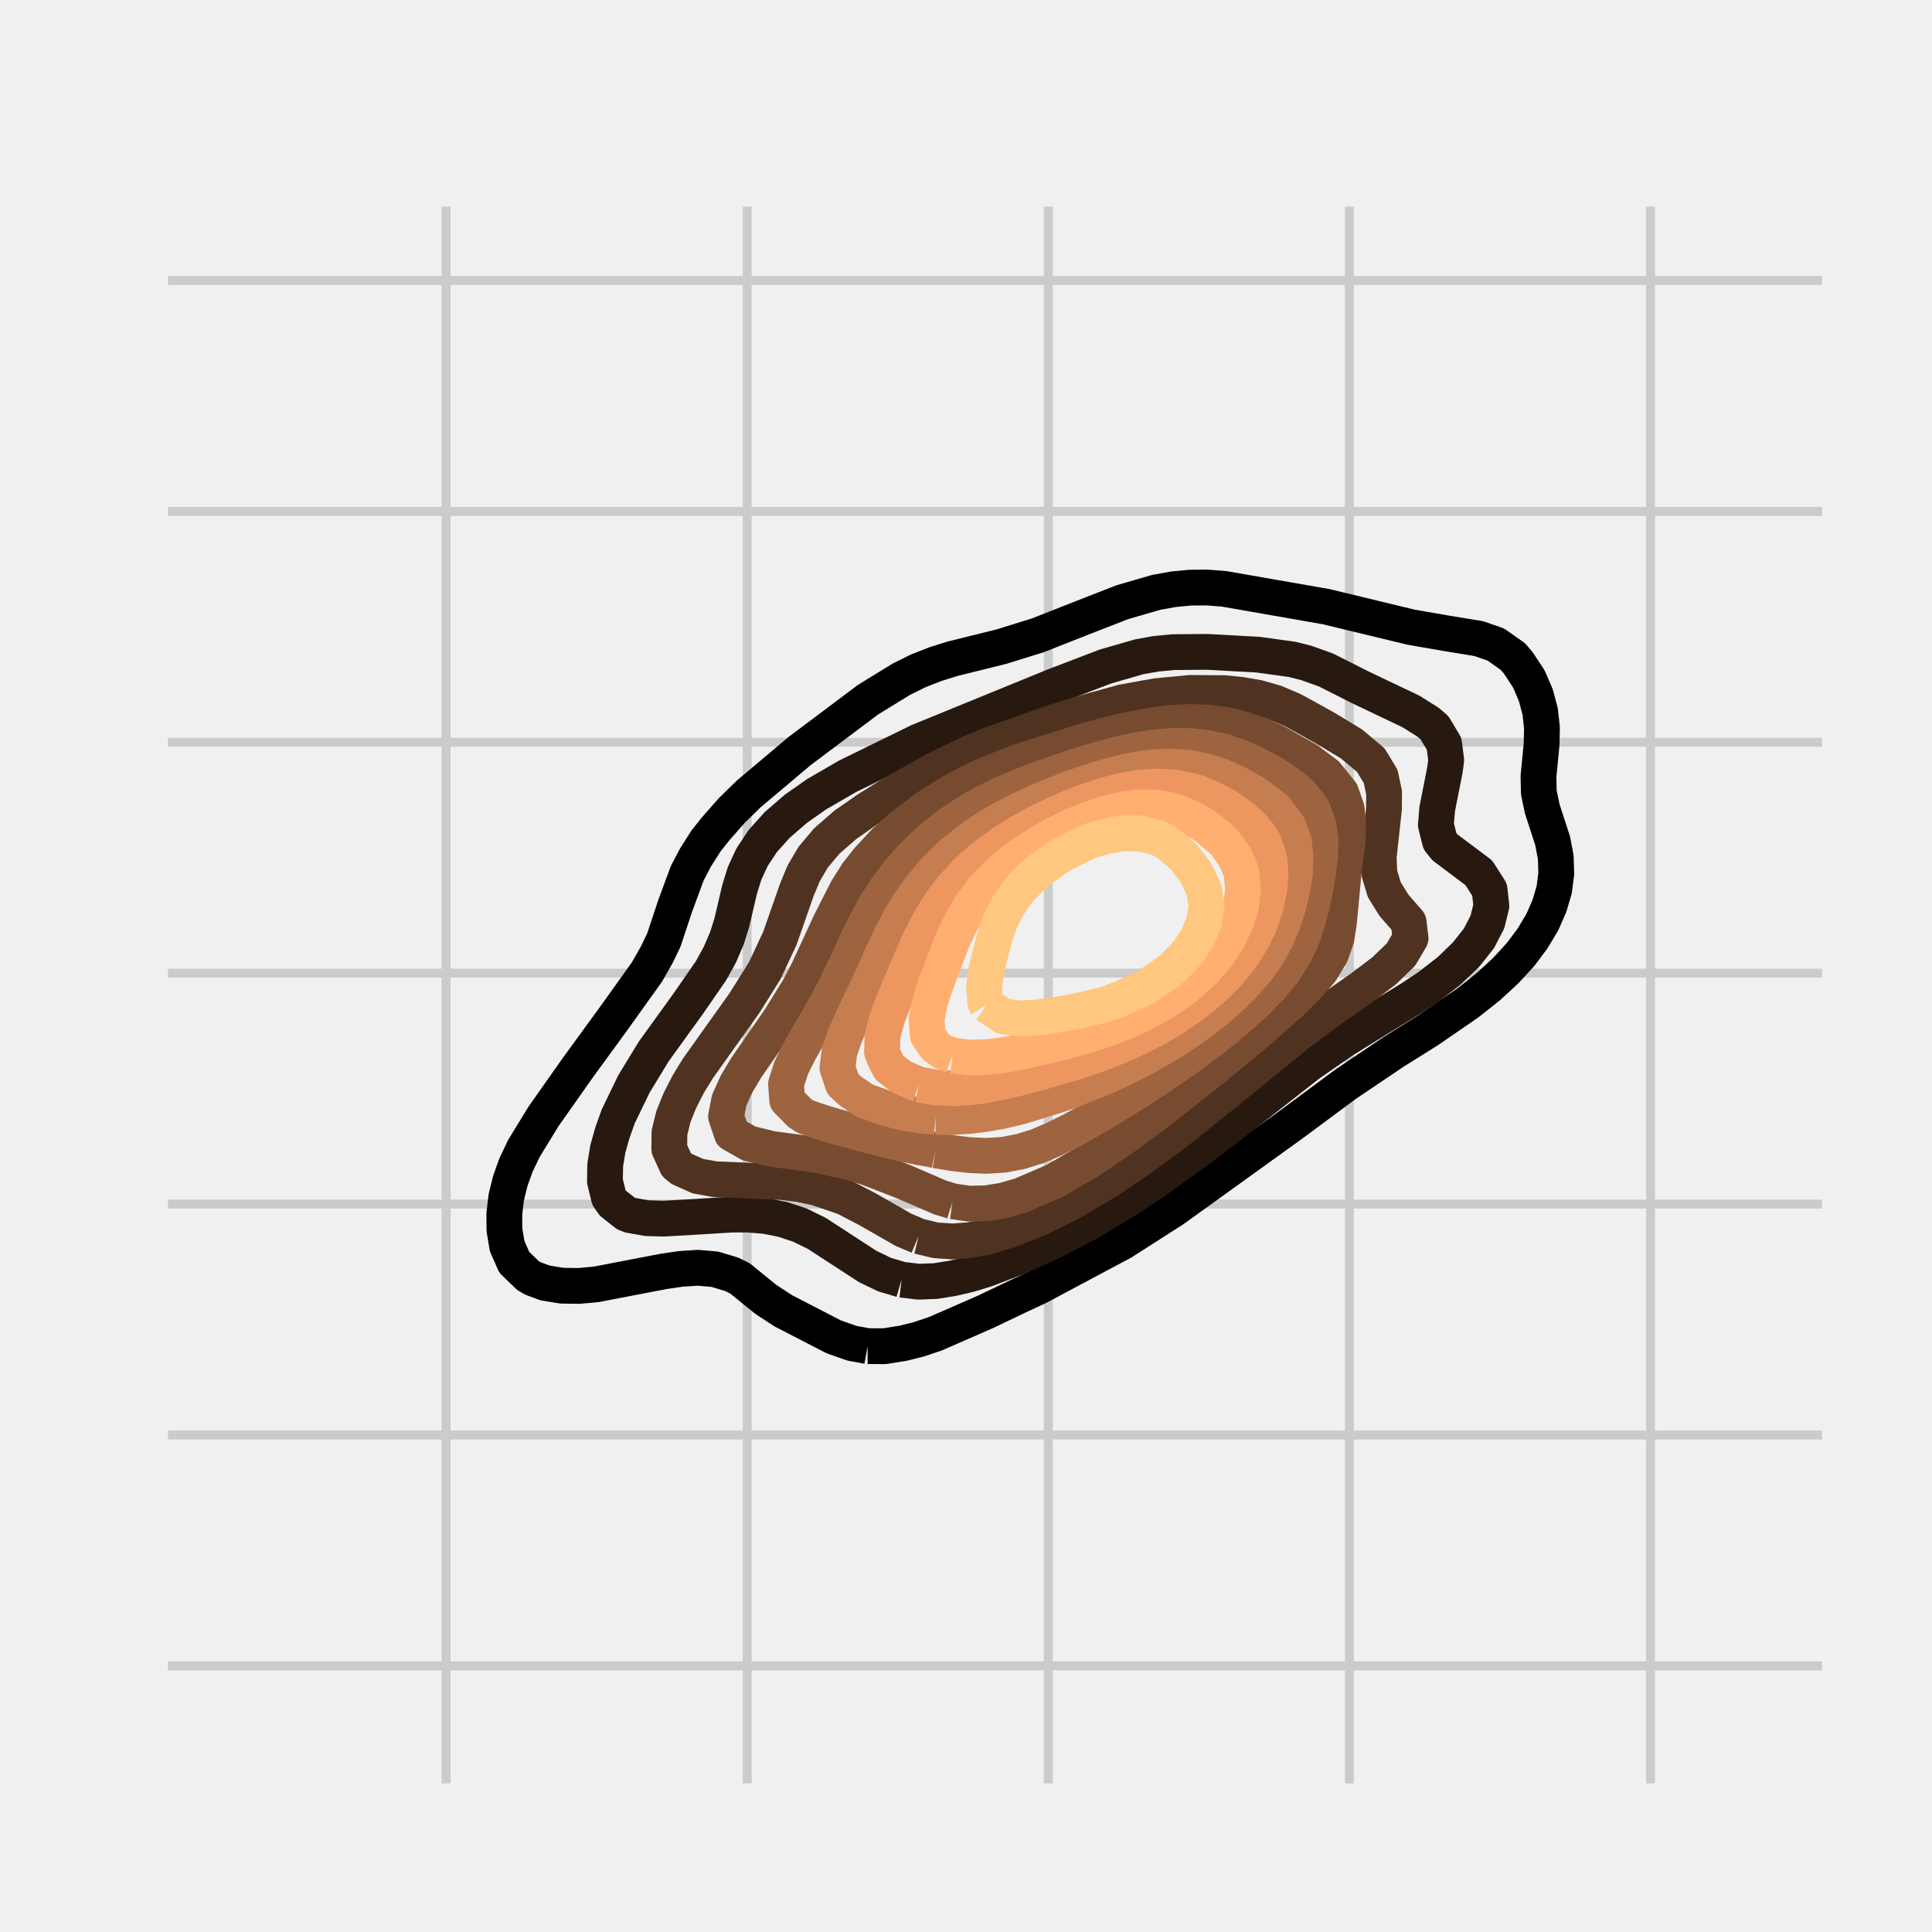 <?xml version="1.0" encoding="utf-8" standalone="no"?>
<!DOCTYPE svg PUBLIC "-//W3C//DTD SVG 1.1//EN"
  "http://www.w3.org/Graphics/SVG/1.1/DTD/svg11.dtd">
<!-- Created with matplotlib (http://matplotlib.org/) -->
<svg height="216pt" version="1.1" viewBox="0 0 216 216" width="216pt" xmlns="http://www.w3.org/2000/svg" xmlns:xlink="http://www.w3.org/1999/xlink">
 <defs>
  <style type="text/css">
*{stroke-linecap:butt;stroke-linejoin:round;stroke-miterlimit:100000;}
  </style>
 </defs>
 <g id="figure_1">
  <g id="patch_1">
   <path d="M 0 216 
L 216 216 
L 216 0 
L 0 0 
z
" style="fill:#f0f0f0;"/>
  </g>
  <g id="axes_1">
   <g id="patch_2">
    <path d="M 17.28 200.88 
L 205.2 200.88 
L 205.2 21.6 
L 17.28 21.6 
z
" style="fill:#f0f0f0;"/>
   </g>
   <g id="matplotlib.axis_1">
    <g id="xtick_1">
     <g id="line2d_1">
      <path clip-path="url(#p26309476ce)" d="M 49.873 200.88 
L 49.873 21.6 
" style="fill:none;stroke:#cbcbcb;"/>
     </g>
     <g id="line2d_2">
      <defs>
       <path d="M 0 0 
L 0 0 
" id="m2b35816016" style="stroke:#000000;stroke-width:0.5;"/>
      </defs>
      <g>
       <use style="stroke:#000000;stroke-width:0.5;" x="49.873" xlink:href="#m2b35816016" y="200.88"/>
      </g>
     </g>
     <g id="line2d_3">
      <g>
       <use style="stroke:#000000;stroke-width:0.5;" x="49.873" xlink:href="#m2b35816016" y="21.6"/>
      </g>
     </g>
    </g>
    <g id="xtick_2">
     <g id="line2d_4">
      <path clip-path="url(#p26309476ce)" d="M 83.537 200.88 
L 83.537 21.6 
" style="fill:none;stroke:#cbcbcb;"/>
     </g>
     <g id="line2d_5">
      <g>
       <use style="stroke:#000000;stroke-width:0.5;" x="83.537" xlink:href="#m2b35816016" y="200.88"/>
      </g>
     </g>
     <g id="line2d_6">
      <g>
       <use style="stroke:#000000;stroke-width:0.5;" x="83.537" xlink:href="#m2b35816016" y="21.6"/>
      </g>
     </g>
    </g>
    <g id="xtick_3">
     <g id="line2d_7">
      <path clip-path="url(#p26309476ce)" d="M 117.201 200.88 
L 117.201 21.6 
" style="fill:none;stroke:#cbcbcb;"/>
     </g>
     <g id="line2d_8">
      <g>
       <use style="stroke:#000000;stroke-width:0.5;" x="117.201" xlink:href="#m2b35816016" y="200.88"/>
      </g>
     </g>
     <g id="line2d_9">
      <g>
       <use style="stroke:#000000;stroke-width:0.5;" x="117.201" xlink:href="#m2b35816016" y="21.6"/>
      </g>
     </g>
    </g>
    <g id="xtick_4">
     <g id="line2d_10">
      <path clip-path="url(#p26309476ce)" d="M 150.864 200.88 
L 150.864 21.6 
" style="fill:none;stroke:#cbcbcb;"/>
     </g>
     <g id="line2d_11">
      <g>
       <use style="stroke:#000000;stroke-width:0.5;" x="150.864" xlink:href="#m2b35816016" y="200.88"/>
      </g>
     </g>
     <g id="line2d_12">
      <g>
       <use style="stroke:#000000;stroke-width:0.5;" x="150.864" xlink:href="#m2b35816016" y="21.6"/>
      </g>
     </g>
    </g>
    <g id="xtick_5">
     <g id="line2d_13">
      <path clip-path="url(#p26309476ce)" d="M 184.528 200.88 
L 184.528 21.6 
" style="fill:none;stroke:#cbcbcb;"/>
     </g>
     <g id="line2d_14">
      <g>
       <use style="stroke:#000000;stroke-width:0.5;" x="184.528" xlink:href="#m2b35816016" y="200.88"/>
      </g>
     </g>
     <g id="line2d_15">
      <g>
       <use style="stroke:#000000;stroke-width:0.5;" x="184.528" xlink:href="#m2b35816016" y="21.6"/>
      </g>
     </g>
    </g>
   </g>
   <g id="matplotlib.axis_2">
    <g id="ytick_1">
     <g id="line2d_16">
      <path clip-path="url(#p26309476ce)" d="M 17.28 186.247 
L 205.2 186.247 
" style="fill:none;stroke:#cbcbcb;"/>
     </g>
     <g id="line2d_17">
      <g>
       <use style="stroke:#000000;stroke-width:0.5;" x="17.28" xlink:href="#m2b35816016" y="186.247"/>
      </g>
     </g>
     <g id="line2d_18">
      <g>
       <use style="stroke:#000000;stroke-width:0.5;" x="205.2" xlink:href="#m2b35816016" y="186.247"/>
      </g>
     </g>
    </g>
    <g id="ytick_2">
     <g id="line2d_19">
      <path clip-path="url(#p26309476ce)" d="M 17.28 160.432 
L 205.2 160.432 
" style="fill:none;stroke:#cbcbcb;"/>
     </g>
     <g id="line2d_20">
      <g>
       <use style="stroke:#000000;stroke-width:0.5;" x="17.28" xlink:href="#m2b35816016" y="160.432"/>
      </g>
     </g>
     <g id="line2d_21">
      <g>
       <use style="stroke:#000000;stroke-width:0.5;" x="205.2" xlink:href="#m2b35816016" y="160.432"/>
      </g>
     </g>
    </g>
    <g id="ytick_3">
     <g id="line2d_22">
      <path clip-path="url(#p26309476ce)" d="M 17.28 134.617 
L 205.2 134.617 
" style="fill:none;stroke:#cbcbcb;"/>
     </g>
     <g id="line2d_23">
      <g>
       <use style="stroke:#000000;stroke-width:0.5;" x="17.28" xlink:href="#m2b35816016" y="134.617"/>
      </g>
     </g>
     <g id="line2d_24">
      <g>
       <use style="stroke:#000000;stroke-width:0.5;" x="205.2" xlink:href="#m2b35816016" y="134.617"/>
      </g>
     </g>
    </g>
    <g id="ytick_4">
     <g id="line2d_25">
      <path clip-path="url(#p26309476ce)" d="M 17.28 108.802 
L 205.2 108.802 
" style="fill:none;stroke:#cbcbcb;"/>
     </g>
     <g id="line2d_26">
      <g>
       <use style="stroke:#000000;stroke-width:0.5;" x="17.28" xlink:href="#m2b35816016" y="108.802"/>
      </g>
     </g>
     <g id="line2d_27">
      <g>
       <use style="stroke:#000000;stroke-width:0.5;" x="205.2" xlink:href="#m2b35816016" y="108.802"/>
      </g>
     </g>
    </g>
    <g id="ytick_5">
     <g id="line2d_28">
      <path clip-path="url(#p26309476ce)" d="M 17.28 82.987 
L 205.2 82.987 
" style="fill:none;stroke:#cbcbcb;"/>
     </g>
     <g id="line2d_29">
      <g>
       <use style="stroke:#000000;stroke-width:0.5;" x="17.28" xlink:href="#m2b35816016" y="82.987"/>
      </g>
     </g>
     <g id="line2d_30">
      <g>
       <use style="stroke:#000000;stroke-width:0.5;" x="205.2" xlink:href="#m2b35816016" y="82.987"/>
      </g>
     </g>
    </g>
    <g id="ytick_6">
     <g id="line2d_31">
      <path clip-path="url(#p26309476ce)" d="M 17.28 57.172 
L 205.2 57.172 
" style="fill:none;stroke:#cbcbcb;"/>
     </g>
     <g id="line2d_32">
      <g>
       <use style="stroke:#000000;stroke-width:0.5;" x="17.28" xlink:href="#m2b35816016" y="57.172"/>
      </g>
     </g>
     <g id="line2d_33">
      <g>
       <use style="stroke:#000000;stroke-width:0.5;" x="205.2" xlink:href="#m2b35816016" y="57.172"/>
      </g>
     </g>
    </g>
    <g id="ytick_7">
     <g id="line2d_34">
      <path clip-path="url(#p26309476ce)" d="M 17.28 31.357 
L 205.2 31.357 
" style="fill:none;stroke:#cbcbcb;"/>
     </g>
     <g id="line2d_35">
      <g>
       <use style="stroke:#000000;stroke-width:0.5;" x="17.28" xlink:href="#m2b35816016" y="31.357"/>
      </g>
     </g>
     <g id="line2d_36">
      <g>
       <use style="stroke:#000000;stroke-width:0.5;" x="205.2" xlink:href="#m2b35816016" y="31.357"/>
      </g>
     </g>
    </g>
   </g>
   <g id="LineCollection_1">
    <path clip-path="url(#p26309476ce)" d="M 97.004 150.499 
L 98.902 150.507 
L 100.972 150.175 
L 102.698 149.746 
L 104.596 149.106 
L 110.291 146.619 
L 110.419 146.553 
L 114.21 144.742 
L 115.985 143.926 
L 125.476 138.864 
L 131.171 135.221 
L 144.458 125.652 
L 150.462 121.2 
L 155.847 117.572 
L 159.644 115.197 
L 164.081 112.145 
L 166.367 110.335 
L 168.338 108.524 
L 170.001 106.713 
L 171.353 104.902 
L 172.436 103.091 
L 173.232 101.28 
L 173.762 99.469 
L 173.994 97.658 
L 173.936 95.847 
L 173.595 94.036 
L 172.42 90.415 
L 172.043 88.604 
L 172.005 86.793 
L 172.356 83.171 
L 172.392 81.36 
L 172.193 79.549 
L 171.714 77.738 
L 170.937 75.927 
L 169.75 74.116 
L 169.135 73.397 
L 167.236 72.06 
L 165.338 71.4 
L 161.542 70.778 
L 157.745 70.117 
L 148.255 67.824 
L 136.865 65.834 
L 134.967 65.686 
L 133.069 65.7 
L 131.171 65.882 
L 129.273 66.225 
L 125.476 67.327 
L 121.68 68.806 
L 115.985 71.046 
L 111.92 72.305 
L 106.495 73.649 
L 104.596 74.244 
L 102.698 74.987 
L 100.79 75.927 
L 97.839 77.738 
L 97.004 78.258 
L 89.411 83.959 
L 83.716 88.755 
L 81.818 90.612 
L 79.92 92.771 
L 78.923 94.036 
L 77.77 95.847 
L 76.822 97.658 
L 75.487 101.28 
L 74.225 105.083 
L 73.441 106.713 
L 72.327 108.675 
L 68.531 113.98 
L 64.588 119.389 
L 60.761 124.822 
L 59.04 127.636 
L 58.551 128.444 
L 57.686 130.255 
L 57.04 132.065 
L 56.598 133.876 
L 56.384 135.687 
L 56.397 137.498 
L 56.696 139.309 
L 57.489 141.12 
L 59.04 142.621 
L 59.577 142.931 
L 60.938 143.436 
L 62.836 143.745 
L 64.735 143.768 
L 66.633 143.596 
L 70.429 142.865 
L 74.225 142.139 
L 76.124 141.861 
L 78.022 141.739 
L 79.92 141.902 
L 81.818 142.474 
L 82.735 142.931 
L 85.615 145.27 
L 87.579 146.553 
L 93.207 149.459 
L 95.24 150.175 
L 97.004 150.499 
L 97.004 150.499 
" style="fill:none;stroke:#000000;stroke-width:4.0;"/>
   </g>
   <g id="LineCollection_2">
    <path clip-path="url(#p26309476ce)" d="M 100.8 143.067 
L 102.698 143.294 
L 104.596 143.225 
L 106.495 142.92 
L 108.393 142.476 
L 110.291 141.896 
L 114.087 140.439 
L 117.884 138.7 
L 121.68 136.714 
L 126.38 133.876 
L 129.273 131.944 
L 134.147 128.444 
L 138.841 124.822 
L 146.356 118.942 
L 150.153 116.315 
L 153.955 113.956 
L 157.745 111.636 
L 159.706 110.335 
L 162.04 108.524 
L 163.921 106.713 
L 165.351 104.902 
L 166.29 103.091 
L 166.737 101.28 
L 166.536 99.469 
L 165.338 97.582 
L 161.542 94.735 
L 160.984 94.036 
L 160.532 92.225 
L 160.686 90.415 
L 161.542 86.095 
L 161.686 84.982 
L 161.459 83.171 
L 160.378 81.36 
L 159.644 80.734 
L 157.745 79.54 
L 152.051 76.828 
L 148.255 74.911 
L 146.038 74.116 
L 144.458 73.72 
L 140.662 73.193 
L 134.967 72.88 
L 131.171 72.911 
L 129.273 73.09 
L 127.375 73.425 
L 123.578 74.521 
L 117.884 76.698 
L 102.698 82.903 
L 94.757 86.793 
L 91.309 88.788 
L 88.99 90.415 
L 86.898 92.225 
L 85.271 94.036 
L 84.074 95.847 
L 83.239 97.658 
L 82.68 99.469 
L 81.818 103.153 
L 81.267 104.902 
L 80.492 106.713 
L 79.495 108.524 
L 76.993 112.145 
L 73.073 117.578 
L 70.87 121.2 
L 69.116 124.822 
L 68.47 126.633 
L 67.96 128.444 
L 67.662 130.255 
L 67.634 132.065 
L 68.073 133.876 
L 68.531 134.535 
L 69.998 135.687 
L 70.429 135.855 
L 72.327 136.192 
L 74.225 136.246 
L 78.022 136.027 
L 81.818 135.79 
L 83.716 135.793 
L 85.615 135.955 
L 87.513 136.334 
L 89.411 136.959 
L 91.309 137.888 
L 97.004 141.591 
L 98.902 142.507 
L 100.8 143.067 
L 100.8 143.067 
" style="fill:none;stroke:#281910;stroke-width:4.0;"/>
   </g>
   <g id="LineCollection_3">
    <path clip-path="url(#p26309476ce)" d="M 102.698 138.208 
L 104.596 138.667 
L 106.495 138.796 
L 108.393 138.652 
L 110.291 138.294 
L 112.927 137.498 
L 115.985 136.301 
L 119.782 134.417 
L 123.757 132.065 
L 127.375 129.63 
L 131.445 126.633 
L 136.865 122.298 
L 144.886 115.767 
L 148.255 113.232 
L 152.384 110.335 
L 154.764 108.524 
L 156.634 106.713 
L 157.703 104.902 
L 157.485 103.091 
L 155.847 101.217 
L 154.764 99.469 
L 154.22 97.658 
L 154.135 95.847 
L 154.535 92.225 
L 154.732 90.415 
L 154.743 88.604 
L 154.356 86.793 
L 153.258 84.982 
L 151.093 83.171 
L 148.098 81.36 
L 144.82 79.549 
L 144.458 79.363 
L 142.56 78.56 
L 140.662 78.017 
L 138.764 77.684 
L 136.865 77.495 
L 133.069 77.468 
L 129.273 77.83 
L 125.476 78.518 
L 121.68 79.571 
L 117.884 80.712 
L 110.916 83.171 
L 108.393 84.208 
L 104.596 86.045 
L 100.004 88.604 
L 97.004 90.481 
L 94.502 92.225 
L 92.424 94.036 
L 90.904 95.847 
L 89.843 97.658 
L 89.091 99.469 
L 87.192 104.902 
L 85.499 108.524 
L 83.228 112.145 
L 78.022 119.456 
L 76.954 121.2 
L 76.025 123.011 
L 75.292 124.822 
L 74.847 126.633 
L 74.825 128.444 
L 75.648 130.255 
L 76.124 130.645 
L 78.022 131.497 
L 79.92 131.836 
L 83.716 131.999 
L 87.513 132.16 
L 89.411 132.398 
L 91.309 132.8 
L 94.458 133.876 
L 97.004 135.202 
L 101.015 137.498 
L 102.698 138.208 
L 102.698 138.208 
" style="fill:none;stroke:#4f3220;stroke-width:4.0;"/>
   </g>
   <g id="LineCollection_4">
    <path clip-path="url(#p26309476ce)" d="M 106.495 134.304 
L 108.393 134.576 
L 110.291 134.528 
L 112.189 134.215 
L 114.087 133.668 
L 117.884 132.044 
L 121.68 129.843 
L 125.476 127.281 
L 129.273 124.491 
L 135.746 119.389 
L 140.662 115.328 
L 144.458 111.965 
L 146.356 110.049 
L 147.686 108.524 
L 148.784 106.713 
L 149.424 104.902 
L 149.701 103.091 
L 150.21 97.658 
L 150.662 94.036 
L 150.738 92.225 
L 150.56 90.415 
L 149.925 88.604 
L 148.255 86.537 
L 146.165 84.982 
L 142.996 83.171 
L 142.56 82.94 
L 140.662 82.076 
L 138.396 81.36 
L 136.865 81.012 
L 134.967 80.78 
L 133.069 80.717 
L 131.171 80.799 
L 129.273 81.011 
L 125.476 81.724 
L 121.68 82.715 
L 114.087 85.094 
L 110.291 86.575 
L 108.393 87.468 
L 106.285 88.604 
L 103.427 90.415 
L 100.8 92.421 
L 98.902 94.121 
L 97.004 96.174 
L 95.843 97.658 
L 94.697 99.469 
L 92.855 103.091 
L 90.342 108.524 
L 89.411 110.341 
L 87.178 113.956 
L 83.422 119.389 
L 82.342 121.2 
L 81.524 123.011 
L 81.172 124.822 
L 81.818 126.746 
L 83.716 127.828 
L 86.234 128.444 
L 91.309 129.125 
L 95.105 129.969 
L 97.004 130.558 
L 100.905 132.065 
L 105.102 133.876 
L 106.495 134.304 
L 106.495 134.304 
" style="fill:none;stroke:#774b30;stroke-width:4.0;"/>
   </g>
   <g id="LineCollection_5">
    <path clip-path="url(#p26309476ce)" d="M 104.596 128.606 
L 106.495 128.922 
L 108.393 129.145 
L 110.291 129.228 
L 112.189 129.107 
L 114.087 128.746 
L 115.062 128.444 
L 115.985 128.158 
L 117.884 127.344 
L 119.298 126.633 
L 119.782 126.405 
L 121.68 125.35 
L 122.543 124.822 
L 123.578 124.249 
L 125.476 123.075 
L 125.57 123.011 
L 127.375 121.898 
L 128.395 121.2 
L 129.273 120.663 
L 131.116 119.389 
L 131.171 119.355 
L 133.069 118.032 
L 133.662 117.578 
L 134.967 116.631 
L 136.057 115.767 
L 136.865 115.137 
L 138.277 113.956 
L 138.764 113.535 
L 140.294 112.145 
L 140.662 111.777 
L 142.07 110.335 
L 142.56 109.737 
L 143.558 108.524 
L 144.458 107.081 
L 144.695 106.713 
L 145.571 104.902 
L 146.174 103.091 
L 146.356 102.395 
L 146.662 101.28 
L 147.056 99.469 
L 147.366 97.658 
L 147.578 95.847 
L 147.632 94.036 
L 147.409 92.225 
L 146.72 90.415 
L 146.356 89.883 
L 145.268 88.604 
L 144.458 87.923 
L 142.839 86.793 
L 142.56 86.621 
L 140.662 85.569 
L 139.399 84.982 
L 138.764 84.701 
L 136.865 84.043 
L 134.967 83.618 
L 133.069 83.411 
L 131.171 83.393 
L 129.273 83.533 
L 127.375 83.808 
L 125.476 84.201 
L 123.578 84.7 
L 122.647 84.982 
L 121.68 85.257 
L 119.782 85.848 
L 117.884 86.498 
L 117.059 86.793 
L 115.985 87.173 
L 114.087 87.897 
L 112.428 88.604 
L 112.189 88.708 
L 110.291 89.617 
L 108.84 90.415 
L 108.393 90.677 
L 106.495 91.916 
L 106.061 92.225 
L 104.596 93.372 
L 103.81 94.036 
L 102.698 95.088 
L 101.935 95.847 
L 100.8 97.135 
L 100.353 97.658 
L 99.017 99.469 
L 98.902 99.647 
L 97.855 101.28 
L 97.004 102.845 
L 96.869 103.091 
L 95.966 104.902 
L 95.138 106.713 
L 95.105 106.784 
L 94.286 108.524 
L 93.411 110.335 
L 93.207 110.733 
L 92.45 112.145 
L 91.439 113.956 
L 91.309 114.193 
L 90.376 115.767 
L 89.411 117.481 
L 89.351 117.578 
L 88.455 119.389 
L 87.877 121.2 
L 88.01 123.011 
L 89.411 124.432 
L 90.002 124.822 
L 91.309 125.295 
L 93.207 125.875 
L 95.105 126.404 
L 95.95 126.633 
L 97.004 126.902 
L 98.902 127.389 
L 100.8 127.846 
L 102.698 128.248 
L 103.831 128.444 
L 104.596 128.606 
" style="fill:none;stroke:#9e6440;stroke-width:4.0;"/>
   </g>
   <g id="LineCollection_6">
    <path clip-path="url(#p26309476ce)" d="M 104.596 124.868 
L 106.495 124.89 
L 107.488 124.822 
L 108.393 124.765 
L 110.291 124.527 
L 112.189 124.177 
L 114.087 123.716 
L 115.985 123.139 
L 116.35 123.011 
L 117.884 122.563 
L 119.782 121.912 
L 121.532 121.2 
L 121.68 121.149 
L 123.578 120.401 
L 125.476 119.503 
L 125.684 119.389 
L 127.375 118.581 
L 129.14 117.578 
L 129.273 117.509 
L 131.171 116.389 
L 132.089 115.767 
L 133.069 115.129 
L 134.666 113.956 
L 134.967 113.732 
L 136.865 112.179 
L 136.903 112.145 
L 138.764 110.389 
L 138.818 110.335 
L 140.415 108.524 
L 140.662 108.186 
L 141.707 106.713 
L 142.56 105.154 
L 142.697 104.902 
L 143.47 103.091 
L 144.046 101.28 
L 144.458 99.559 
L 144.48 99.469 
L 144.763 97.658 
L 144.849 95.847 
L 144.647 94.036 
L 144.458 93.457 
L 143.958 92.225 
L 142.56 90.424 
L 142.551 90.415 
L 140.662 88.948 
L 140.139 88.604 
L 138.764 87.818 
L 136.865 86.916 
L 136.539 86.793 
L 134.967 86.266 
L 133.069 85.87 
L 131.171 85.71 
L 129.273 85.758 
L 127.375 85.983 
L 125.476 86.359 
L 123.854 86.793 
L 123.578 86.864 
L 121.68 87.445 
L 119.782 88.11 
L 118.504 88.604 
L 117.884 88.846 
L 115.985 89.632 
L 114.282 90.415 
L 114.087 90.509 
L 112.189 91.474 
L 110.877 92.225 
L 110.291 92.588 
L 108.393 93.884 
L 108.187 94.036 
L 106.495 95.422 
L 106.016 95.847 
L 104.596 97.267 
L 104.226 97.658 
L 102.735 99.469 
L 102.698 99.521 
L 101.475 101.28 
L 100.8 102.427 
L 100.412 103.091 
L 99.489 104.902 
L 98.902 106.172 
L 98.65 106.713 
L 97.837 108.524 
L 97.009 110.335 
L 97.004 110.346 
L 96.15 112.145 
L 95.286 113.956 
L 95.105 114.385 
L 94.481 115.767 
L 93.857 117.578 
L 93.624 119.389 
L 94.228 121.2 
L 95.105 122.002 
L 96.619 123.011 
L 97.004 123.175 
L 98.902 123.853 
L 100.8 124.358 
L 102.698 124.694 
L 104.108 124.822 
L 104.596 124.868 
" style="fill:none;stroke:#c67d50;stroke-width:4.0;"/>
   </g>
   <g id="LineCollection_7">
    <path clip-path="url(#p26309476ce)" d="M 102.698 121.24 
L 104.596 121.581 
L 106.495 121.677 
L 108.393 121.573 
L 110.291 121.308 
L 110.81 121.2 
L 112.189 120.928 
L 114.087 120.484 
L 115.985 119.988 
L 117.884 119.437 
L 118.032 119.389 
L 119.782 118.879 
L 121.68 118.271 
L 123.559 117.578 
L 123.578 117.572 
L 125.476 116.824 
L 127.375 115.951 
L 127.719 115.767 
L 129.273 114.97 
L 130.98 113.956 
L 131.171 113.842 
L 133.069 112.561 
L 133.62 112.145 
L 134.967 111.063 
L 135.794 110.335 
L 136.865 109.274 
L 137.57 108.524 
L 138.764 107.015 
L 138.991 106.713 
L 140.086 104.902 
L 140.662 103.676 
L 140.926 103.091 
L 141.519 101.28 
L 141.904 99.469 
L 142.053 97.658 
L 141.876 95.847 
L 141.225 94.036 
L 140.662 93.196 
L 139.843 92.225 
L 138.764 91.307 
L 137.541 90.415 
L 136.865 90.01 
L 134.967 89.05 
L 133.79 88.604 
L 133.069 88.378 
L 131.171 88.026 
L 129.273 87.934 
L 127.375 88.069 
L 125.476 88.395 
L 124.667 88.604 
L 123.578 88.887 
L 121.68 89.504 
L 119.782 90.225 
L 119.332 90.415 
L 117.884 91.054 
L 115.985 91.971 
L 115.492 92.225 
L 114.087 93.013 
L 112.411 94.036 
L 112.189 94.188 
L 110.291 95.562 
L 109.924 95.847 
L 108.393 97.208 
L 107.914 97.658 
L 106.495 99.221 
L 106.278 99.469 
L 104.945 101.28 
L 104.596 101.853 
L 103.852 103.091 
L 102.931 104.902 
L 102.698 105.42 
L 102.122 106.713 
L 101.353 108.524 
L 100.8 109.82 
L 100.582 110.335 
L 99.835 112.145 
L 99.15 113.956 
L 98.902 114.909 
L 98.667 115.767 
L 98.612 117.578 
L 98.902 118.348 
L 99.443 119.389 
L 100.8 120.413 
L 102.568 121.2 
L 102.698 121.24 
" style="fill:none;stroke:#ed9660;stroke-width:4.0;"/>
   </g>
   <g id="LineCollection_8">
    <path clip-path="url(#p26309476ce)" d="M 106.495 117.996 
L 108.393 118.242 
L 110.291 118.19 
L 112.189 117.962 
L 114.087 117.627 
L 114.311 117.578 
L 115.985 117.195 
L 117.884 116.739 
L 119.782 116.258 
L 121.529 115.767 
L 121.68 115.723 
L 123.578 115.088 
L 125.476 114.38 
L 126.44 113.956 
L 127.375 113.527 
L 129.273 112.535 
L 129.921 112.145 
L 131.171 111.332 
L 132.548 110.335 
L 133.069 109.904 
L 134.59 108.524 
L 134.967 108.113 
L 136.154 106.713 
L 136.865 105.663 
L 137.345 104.902 
L 138.184 103.091 
L 138.757 101.28 
L 138.764 101.223 
L 138.965 99.469 
L 138.821 97.658 
L 138.764 97.47 
L 138.108 95.847 
L 136.865 94.157 
L 136.758 94.036 
L 134.967 92.536 
L 134.547 92.225 
L 133.069 91.407 
L 131.171 90.649 
L 130.054 90.415 
L 129.273 90.292 
L 127.375 90.272 
L 126.21 90.415 
L 125.476 90.512 
L 123.578 90.987 
L 121.68 91.614 
L 120.145 92.225 
L 119.782 92.387 
L 117.884 93.332 
L 116.585 94.036 
L 115.985 94.41 
L 114.087 95.659 
L 113.817 95.847 
L 112.189 97.181 
L 111.629 97.658 
L 110.291 99.044 
L 109.891 99.469 
L 108.521 101.28 
L 108.393 101.498 
L 107.465 103.091 
L 106.595 104.902 
L 106.495 105.15 
L 105.879 106.713 
L 105.198 108.524 
L 104.596 110.115 
L 104.516 110.335 
L 103.95 112.145 
L 103.586 113.956 
L 103.736 115.767 
L 104.596 117.015 
L 105.342 117.578 
L 106.495 117.996 
" style="fill:none;stroke:#ffaf6f;stroke-width:4.0;"/>
   </g>
   <g id="LineCollection_9">
    <path clip-path="url(#p26309476ce)" d="M 110.291 112.342 
L 112.189 113.635 
L 114.087 113.873 
L 115.985 113.756 
L 117.884 113.497 
L 119.782 113.164 
L 121.68 112.765 
L 123.578 112.286 
L 124.001 112.145 
L 125.476 111.565 
L 127.375 110.721 
L 128.105 110.335 
L 129.273 109.586 
L 130.774 108.524 
L 131.171 108.164 
L 132.608 106.713 
L 133.069 106.085 
L 133.843 104.902 
L 134.616 103.091 
L 134.914 101.28 
L 134.608 99.469 
L 133.746 97.658 
L 133.069 96.717 
L 132.379 95.847 
L 131.171 94.761 
L 130.19 94.036 
L 129.273 93.617 
L 127.375 93.172 
L 125.476 93.169 
L 123.578 93.5 
L 121.778 94.036 
L 121.68 94.073 
L 119.782 95.007 
L 118.23 95.847 
L 117.884 96.086 
L 115.985 97.486 
L 115.765 97.658 
L 114.087 99.339 
L 113.96 99.469 
L 112.686 101.28 
L 112.189 102.261 
L 111.781 103.091 
L 111.185 104.902 
L 110.709 106.713 
L 110.291 108.444 
L 110.273 108.524 
L 110.017 110.335 
L 110.167 112.145 
L 110.291 112.342 
" style="fill:none;stroke:#ffc77f;stroke-width:4.0;"/>
   </g>
   <g id="patch_3">
    <path d="M 17.28 200.88 
L 17.28 21.6 
" style="fill:none;stroke:#f0f0f0;stroke-linecap:square;stroke-linejoin:miter;stroke-width:3.0;"/>
   </g>
   <g id="patch_4">
    <path d="M 205.2 200.88 
L 205.2 21.6 
" style="fill:none;stroke:#f0f0f0;stroke-linecap:square;stroke-linejoin:miter;stroke-width:3.0;"/>
   </g>
   <g id="patch_5">
    <path d="M 17.28 21.6 
L 205.2 21.6 
" style="fill:none;stroke:#f0f0f0;stroke-linecap:square;stroke-linejoin:miter;stroke-width:3.0;"/>
   </g>
   <g id="patch_6">
    <path d="M 17.28 200.88 
L 205.2 200.88 
" style="fill:none;stroke:#f0f0f0;stroke-linecap:square;stroke-linejoin:miter;stroke-width:3.0;"/>
   </g>
  </g>
 </g>
 <defs>
  <clipPath id="p26309476ce">
   <rect height="179.28" width="187.92" x="17.28" y="21.6"/>
  </clipPath>
 </defs>
</svg>
